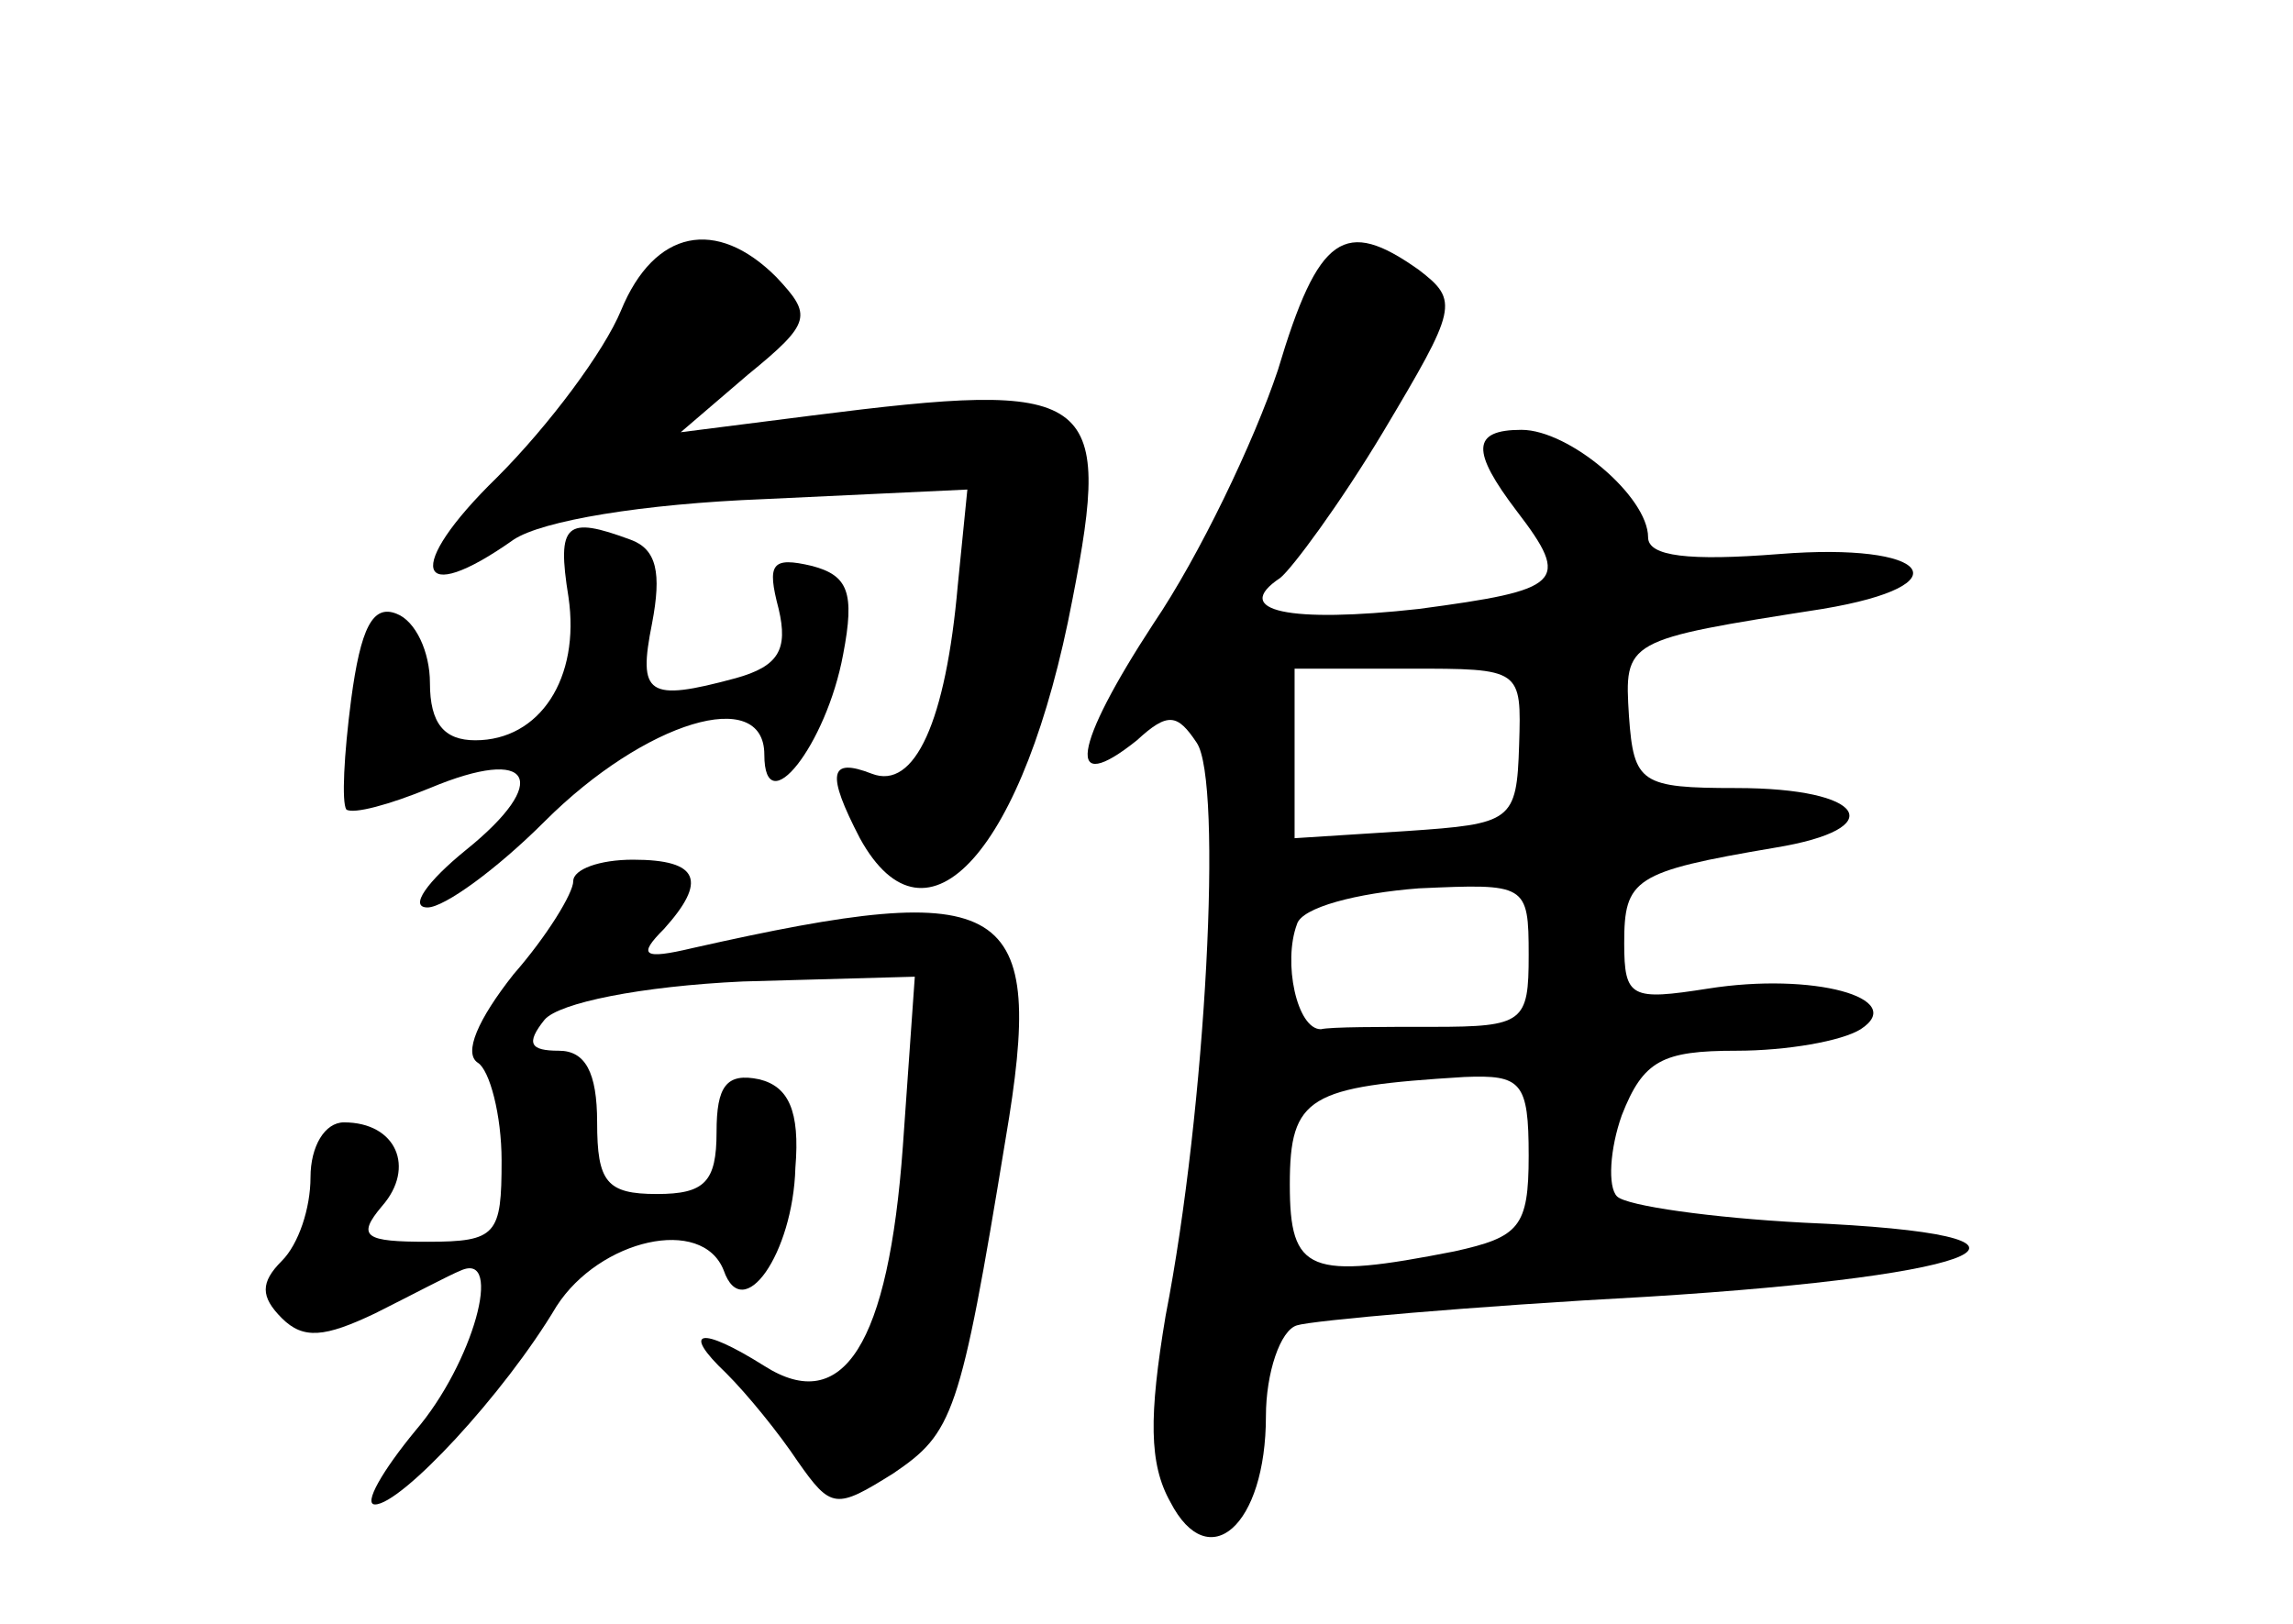 <?xml version="1.0" standalone="no"?>
<!DOCTYPE svg PUBLIC "-//W3C//DTD SVG 20010904//EN"
 "http://www.w3.org/TR/2001/REC-SVG-20010904/DTD/svg10.dtd">
<svg version="1.0" xmlns="http://www.w3.org/2000/svg"
 width="96pt" height="68pt" viewBox="0 0 96 68"
 preserveAspectRatio="xMidYMid meet">
<g transform="translate(0,68) scale(0.1,-0.1)"
fill="#000000" stroke="none">
<path d="M260 550 c-7 -17 -30 -48 -52 -70 -39 -38 -34 -55 7 -26 12 8 54 15
105 17 l85 4 -4 -40 c-5 -57 -18 -86 -36 -79 -18 7 -19 0 -5 -27 28 -51 69 -5
89 100 17 87 9 92 -109 77 l-55 -7 28 24 c27 22 27 25 12 41 -25 25 -51 20
-65 -14z"/>
<path d="M535 525 c-10 -30 -33 -78 -52 -106 -34 -52 -37 -73 -7 -49 13 12 17
11 25 -1 11 -16 4 -153 -13 -240 -7 -42 -7 -62 2 -78 16 -31 40 -10 40 36 0
18 6 36 13 38 6 2 73 8 147 12 145 9 182 26 65 31 -38 2 -74 7 -78 11 -4 4 -3
20 2 34 9 23 17 27 48 27 21 0 44 4 52 9 20 13 -20 24 -64 17 -32 -5 -35 -4
-35 19 0 27 4 30 63 40 49 8 38 25 -16 25 -40 0 -43 2 -45 30 -2 32 -2 32 81
45 60 10 45 28 -18 23 -38 -3 -55 -1 -55 7 0 17 -33 45 -53 45 -21 0 -21 -9
-2 -34 23 -30 19 -33 -41 -41 -54 -6 -79 -1 -58 13 5 4 25 31 43 61 31 52 32
55 15 68 -31 22 -42 15 -59 -42z m101 -157 c-1 -32 -3 -33 -47 -36 l-47 -3 0
35 0 36 48 0 c47 0 47 0 46 -32z m4 -88 c0 -28 -2 -30 -40 -30 -22 0 -43 0
-47 -1 -10 0 -16 28 -10 44 2 7 25 13 51 15 45 2 46 2 46 -28z m0 -84 c0 -30
-4 -34 -31 -40 -61 -12 -69 -9 -69 28 0 37 8 41 73 45 24 1 27 -2 27 -33z"/>
<path d="M238 430 c5 -34 -12 -60 -39 -60 -13 0 -19 7 -19 24 0 13 -6 26 -14
29 -10 4 -15 -6 -19 -36 -3 -23 -4 -43 -2 -46 3 -2 18 2 35 9 43 18 51 3 15
-26 -16 -13 -24 -24 -16 -24 7 0 29 16 49 36 42 42 92 57 92 28 0 -29 26 4 33
42 5 26 2 33 -13 37 -17 4 -19 1 -14 -18 4 -17 0 -24 -18 -29 -37 -10 -41 -7
-35 23 4 21 2 31 -9 35 -27 10 -31 7 -26 -24z"/>
<path d="M240 311 c0 -5 -11 -23 -25 -39 -15 -19 -21 -33 -15 -37 5 -3 10 -22
10 -41 0 -31 -2 -34 -31 -34 -26 0 -30 2 -19 15 14 16 6 35 -16 35 -8 0 -14
-10 -14 -23 0 -13 -5 -28 -12 -35 -9 -9 -9 -15 0 -24 9 -9 18 -8 39 2 16 8 31
16 36 18 18 8 5 -39 -19 -67 -14 -17 -22 -31 -17 -31 11 0 54 46 76 83 18 28
61 38 70 15 8 -23 29 7 30 43 2 24 -3 34 -15 37 -14 3 -18 -3 -18 -22 0 -21
-5 -26 -25 -26 -21 0 -25 5 -25 30 0 21 -5 30 -16 30 -12 0 -14 3 -6 13 6 7
40 14 83 16 l72 2 -5 -71 c-6 -83 -25 -113 -58 -92 -27 17 -35 15 -16 -3 9 -9
22 -25 30 -37 14 -20 16 -20 40 -5 25 17 28 24 47 140 17 100 2 110 -131 80
-21 -5 -23 -3 -12 8 18 20 15 29 -13 29 -14 0 -25 -4 -25 -9z"/>
</g>
</svg>
